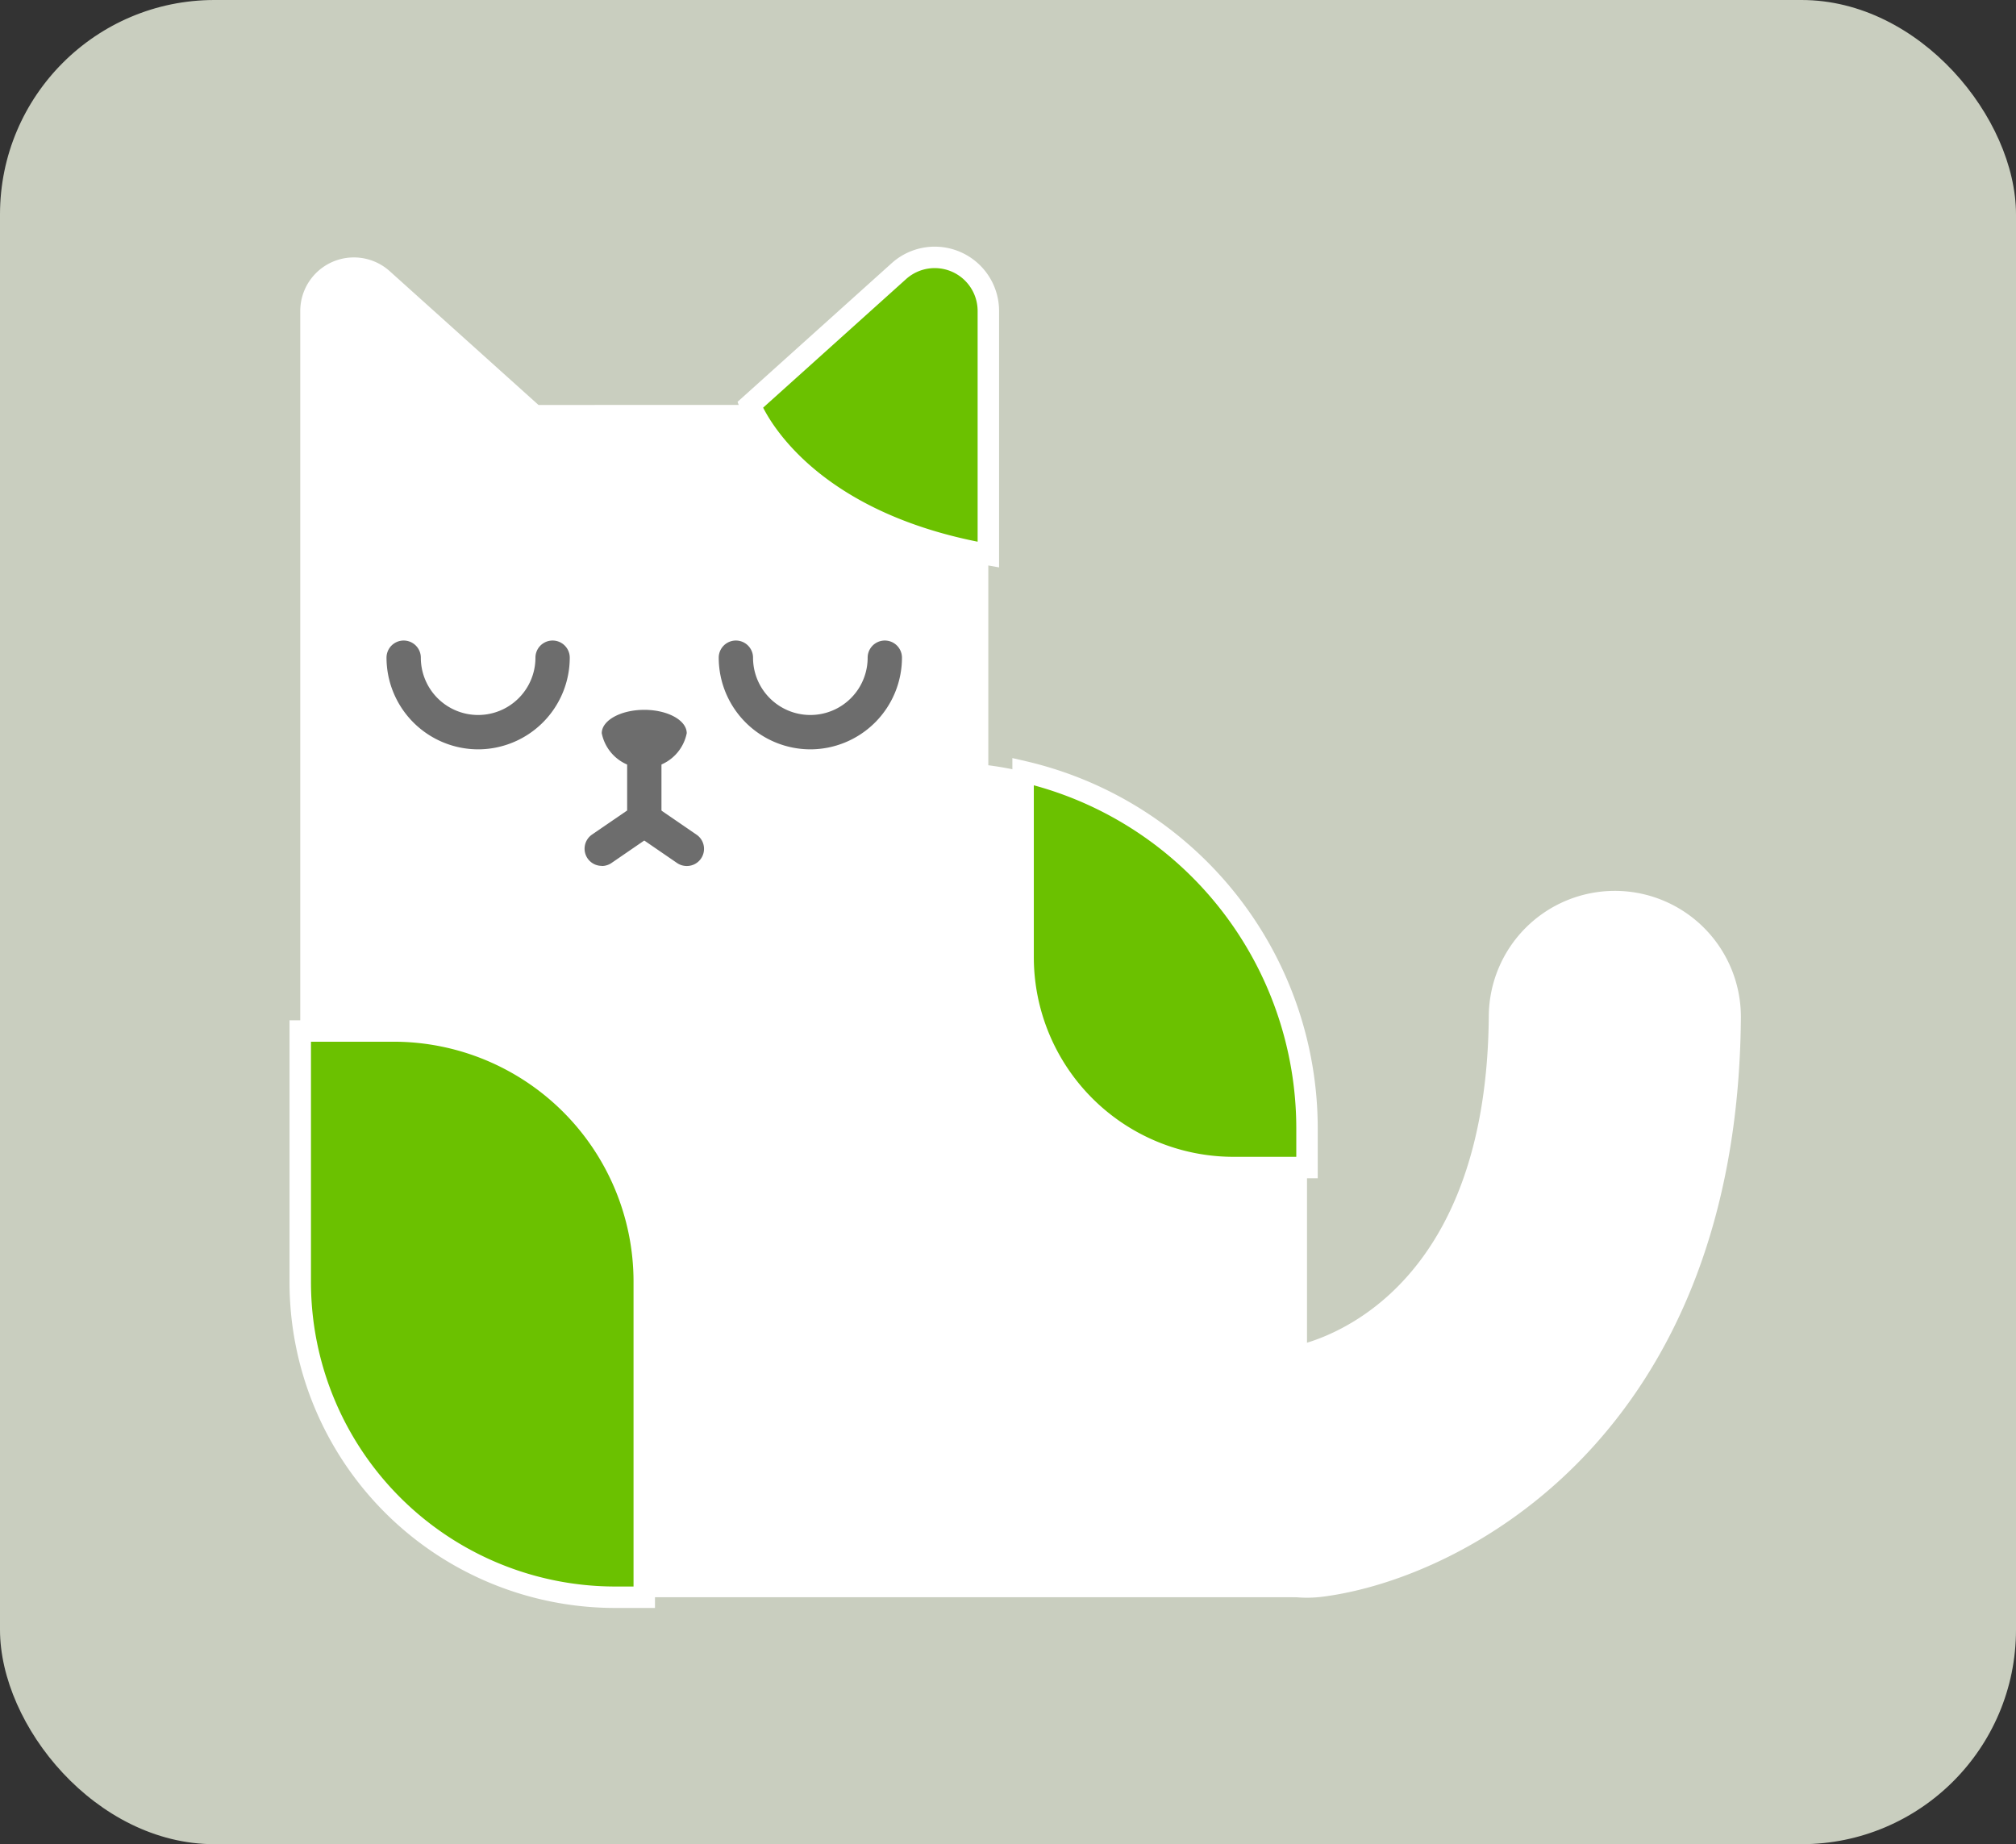 <svg xmlns="http://www.w3.org/2000/svg" width="47" height="43" viewBox="0 0 47 43">
  <rect x="0" y="0" width="47" height="43" fill="#333333" stroke="none"/>
  <g id="Group_14205" data-name="Group 14205" transform="translate(6017 -2794)">
    <rect id="Rectangle_9" data-name="Rectangle 9" width="47" height="43" rx="5" transform="translate(-6017 2794)" fill="#c9cebf"/>
    <g id="Group_14202" data-name="Group 14202" transform="translate(53.485 96)">
      <path id="Path_16287" data-name="Path 16287" d="M568.687,340.739V330.148a1.25,1.25,0,0,0-2.086-.929l-3.468,3.119H558.2l-3.468-3.119a1.25,1.25,0,0,0-2.086.929V345.1h0v7.693a7.345,7.345,0,0,0,7.345,7.345h16.126V349.208A8.543,8.543,0,0,0,568.687,340.739Z" transform="translate(-6616.131 2375.104)" fill="#fff"/>
      <path id="Path_16288" data-name="Path 16288" d="M605.349,332.338l3.468-3.12a1.25,1.25,0,0,1,2.086.929v5.681C606.337,335.027,605.349,332.338,605.349,332.338Z" transform="translate(-6658.346 2375.104)" fill="#6bc100" stroke="#fff" stroke-width="0.5"/>
      <path id="Path_16289" data-name="Path 16289" d="M589.954,382.461a1.01,1.01,0,0,1-1.981,0c0-.3.444-.545.991-.545S589.954,382.16,589.954,382.461Z" transform="translate(-6644.429 2332.635)" fill="#6d6d6d"/>
      <path id="Path_16290" data-name="Path 16290" d="M586.36,387.708a.4.4,0,0,0,.226-.07l.991-.68a.4.4,0,0,0,.174-.33V385a.4.4,0,1,0-.8,0v1.414l-.817.56a.4.4,0,0,0,.227.731Z" transform="translate(-6642.815 2330.484)" fill="#6d6d6d"/>
      <path id="Path_16291" data-name="Path 16291" d="M592.329,394.248a.4.4,0,0,0,.227-.731l-.991-.68a.4.4,0,0,0-.454.661l.991.68A.4.4,0,0,0,592.329,394.248Z" transform="translate(-6646.803 2323.944)" fill="#6d6d6d"/>
      <path id="Path_16292" data-name="Path 16292" d="M658.758,419.609a2.989,2.989,0,0,0,.383-.025c3.335-.434,9.661-3.814,9.736-13.494a2.939,2.939,0,0,0-2.916-2.962h-.023A2.939,2.939,0,0,0,663,406.044c-.055,7.036-4.572,7.706-4.618,7.712a2.939,2.939,0,0,0,.376,5.853Z" transform="translate(-6698.776 2315.644)" fill="#fff"/>
      <g id="Group_14184" data-name="Group 14184" transform="translate(-6061.474 2712.934)">
        <g id="Group_14182" data-name="Group 14182" transform="translate(0 0)">
          <path id="Path_16293" data-name="Path 16293" d="M564.889,376.327a2.14,2.14,0,0,1-2.137-2.137.4.4,0,1,1,.8,0,1.336,1.336,0,1,0,2.672,0,.4.4,0,0,1,.8,0A2.14,2.14,0,0,1,564.889,376.327Z" transform="translate(-562.752 -373.789)" fill="#6d6d6d"/>
        </g>
        <g id="Group_14183" data-name="Group 14183" transform="translate(7.745 0)">
          <path id="Path_16294" data-name="Path 16294" d="M603.808,376.327a2.14,2.14,0,0,1-2.137-2.137.4.4,0,1,1,.8,0,1.336,1.336,0,0,0,2.672,0,.4.4,0,1,1,.8,0A2.14,2.14,0,0,1,603.808,376.327Z" transform="translate(-601.671 -373.789)" fill="#6d6d6d"/>
        </g>
      </g>
      <path id="Path_16295" data-name="Path 16295" d="M554.822,419.542h-2.175V425.4a7.345,7.345,0,0,0,7.345,7.345h.675v-7.36A5.846,5.846,0,0,0,554.822,419.542Z" transform="translate(-6616.132 2302.497)" fill="#6bc100" stroke="#fff" stroke-width="0.5"/>
      <path id="Path_16296" data-name="Path 16296" d="M637.33,389.148v4.326a4.907,4.907,0,0,0,4.907,4.907h1.712v-.911A8.543,8.543,0,0,0,637.33,389.148Z" transform="translate(-6683.963 2326.842)" fill="#6bc100" stroke="#fff" stroke-width="0.5"/>
    </g>
  </g>
</svg>
